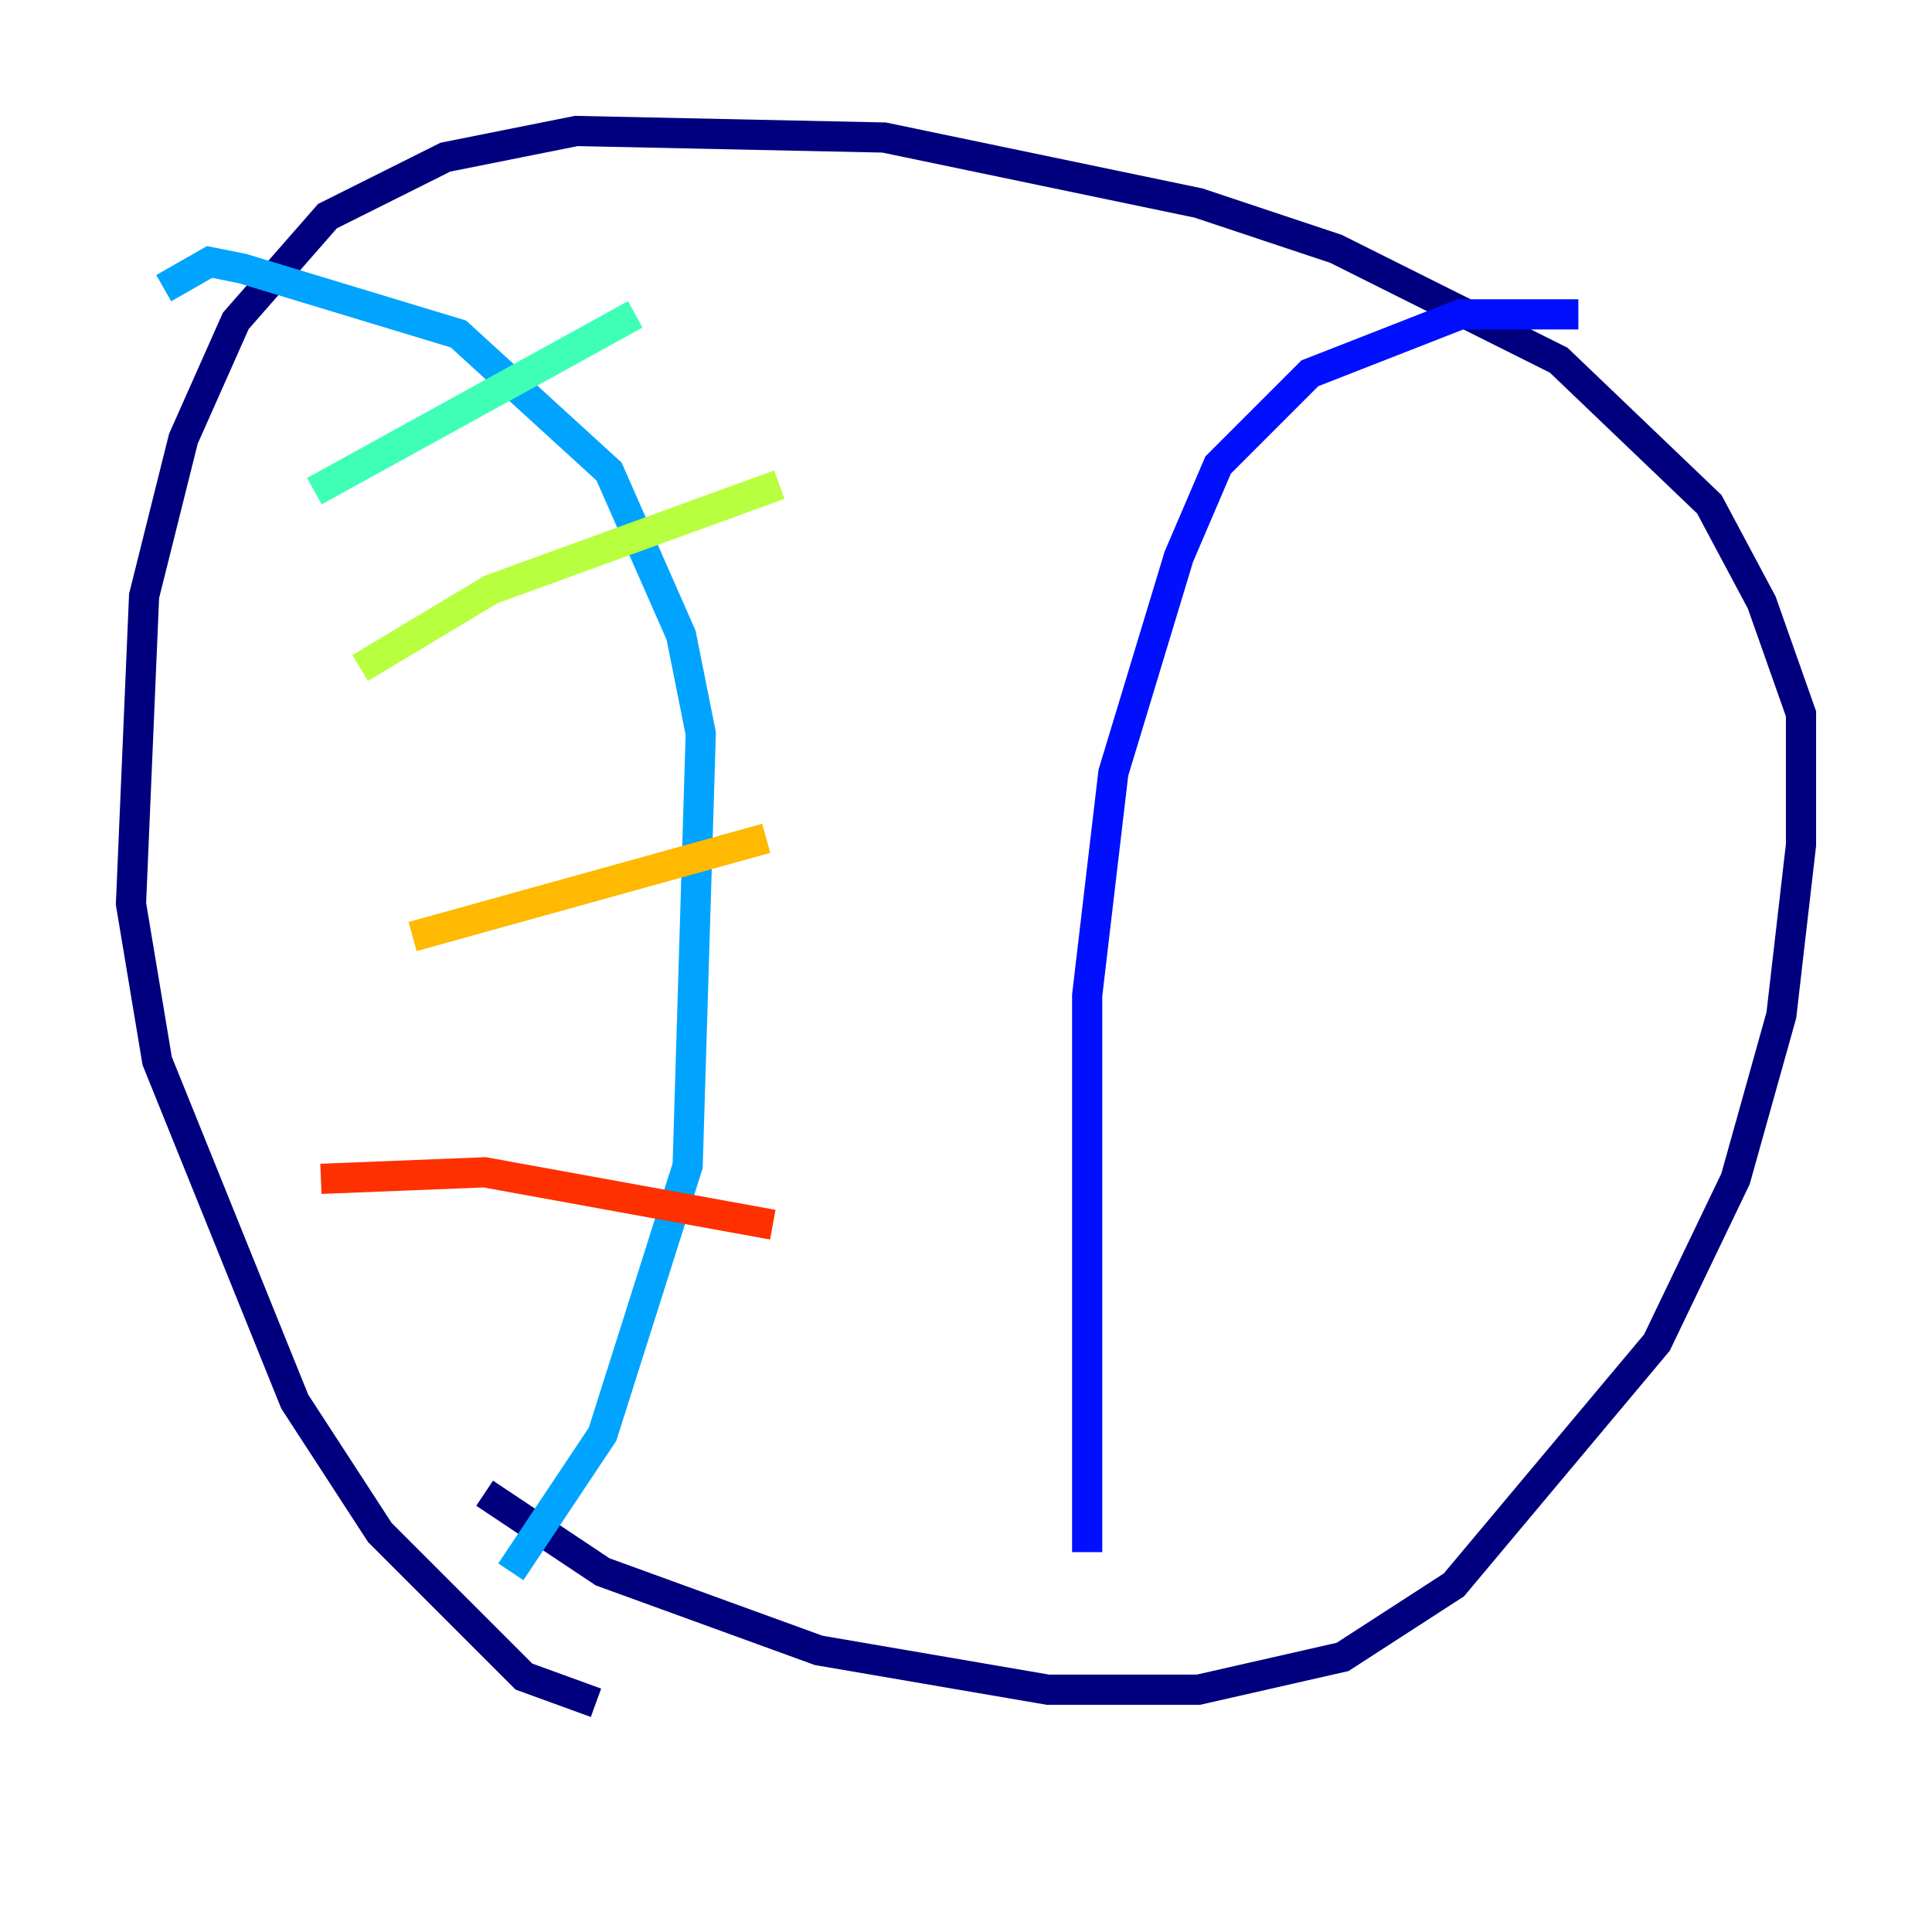 <?xml version="1.0" encoding="utf-8" ?>
<svg baseProfile="tiny" height="128" version="1.2" viewBox="0,0,128,128" width="128" xmlns="http://www.w3.org/2000/svg" xmlns:ev="http://www.w3.org/2001/xml-events" xmlns:xlink="http://www.w3.org/1999/xlink"><defs /><polyline fill="none" points="32.108,98.929 39.919,104.136 54.237,109.342 69.424,111.946 79.403,111.946 88.949,109.776 96.325,105.003 109.776,88.949 114.983,78.102 118.02,67.254 119.322,55.973 119.322,47.295 116.719,39.919 113.248,33.41 103.268,23.864 88.515,16.488 79.403,13.451 58.576,9.112 38.183,8.678 29.505,10.414 21.695,14.319 15.62,21.261 12.149,29.071 9.546,39.485 8.678,59.878 10.414,70.291 19.525,92.854 25.166,101.532 34.712,111.078 39.485,112.814" stroke="#00007f" stroke-width="2" /><polyline fill="none" points="104.57,20.827 96.759,20.827 86.78,24.732 80.705,30.807 78.102,36.881 73.763,51.2 72.027,65.953 72.027,102.834" stroke="#0010ff" stroke-width="2" /><polyline fill="none" points="10.848,19.091 13.885,17.356 16.054,17.79 30.373,22.129 40.352,31.241 45.125,42.088 46.427,48.597 45.559,77.234 39.919,95.024 33.844,104.136" stroke="#00a4ff" stroke-width="2" /><polyline fill="none" points="42.088,20.827 20.827,32.542" stroke="#3fffb7" stroke-width="2" /><polyline fill="none" points="51.634,32.108 32.542,39.051 23.864,44.258" stroke="#b7ff3f" stroke-width="2" /><polyline fill="none" points="50.766,55.539 27.336,62.047" stroke="#ffb900" stroke-width="2" /><polyline fill="none" points="51.2,81.139 32.108,77.668 21.261,78.102" stroke="#ff3000" stroke-width="2" /><polyline fill="none" points="89.383,36.447 89.383,36.447" stroke="#7f0000" stroke-width="2" /></svg>